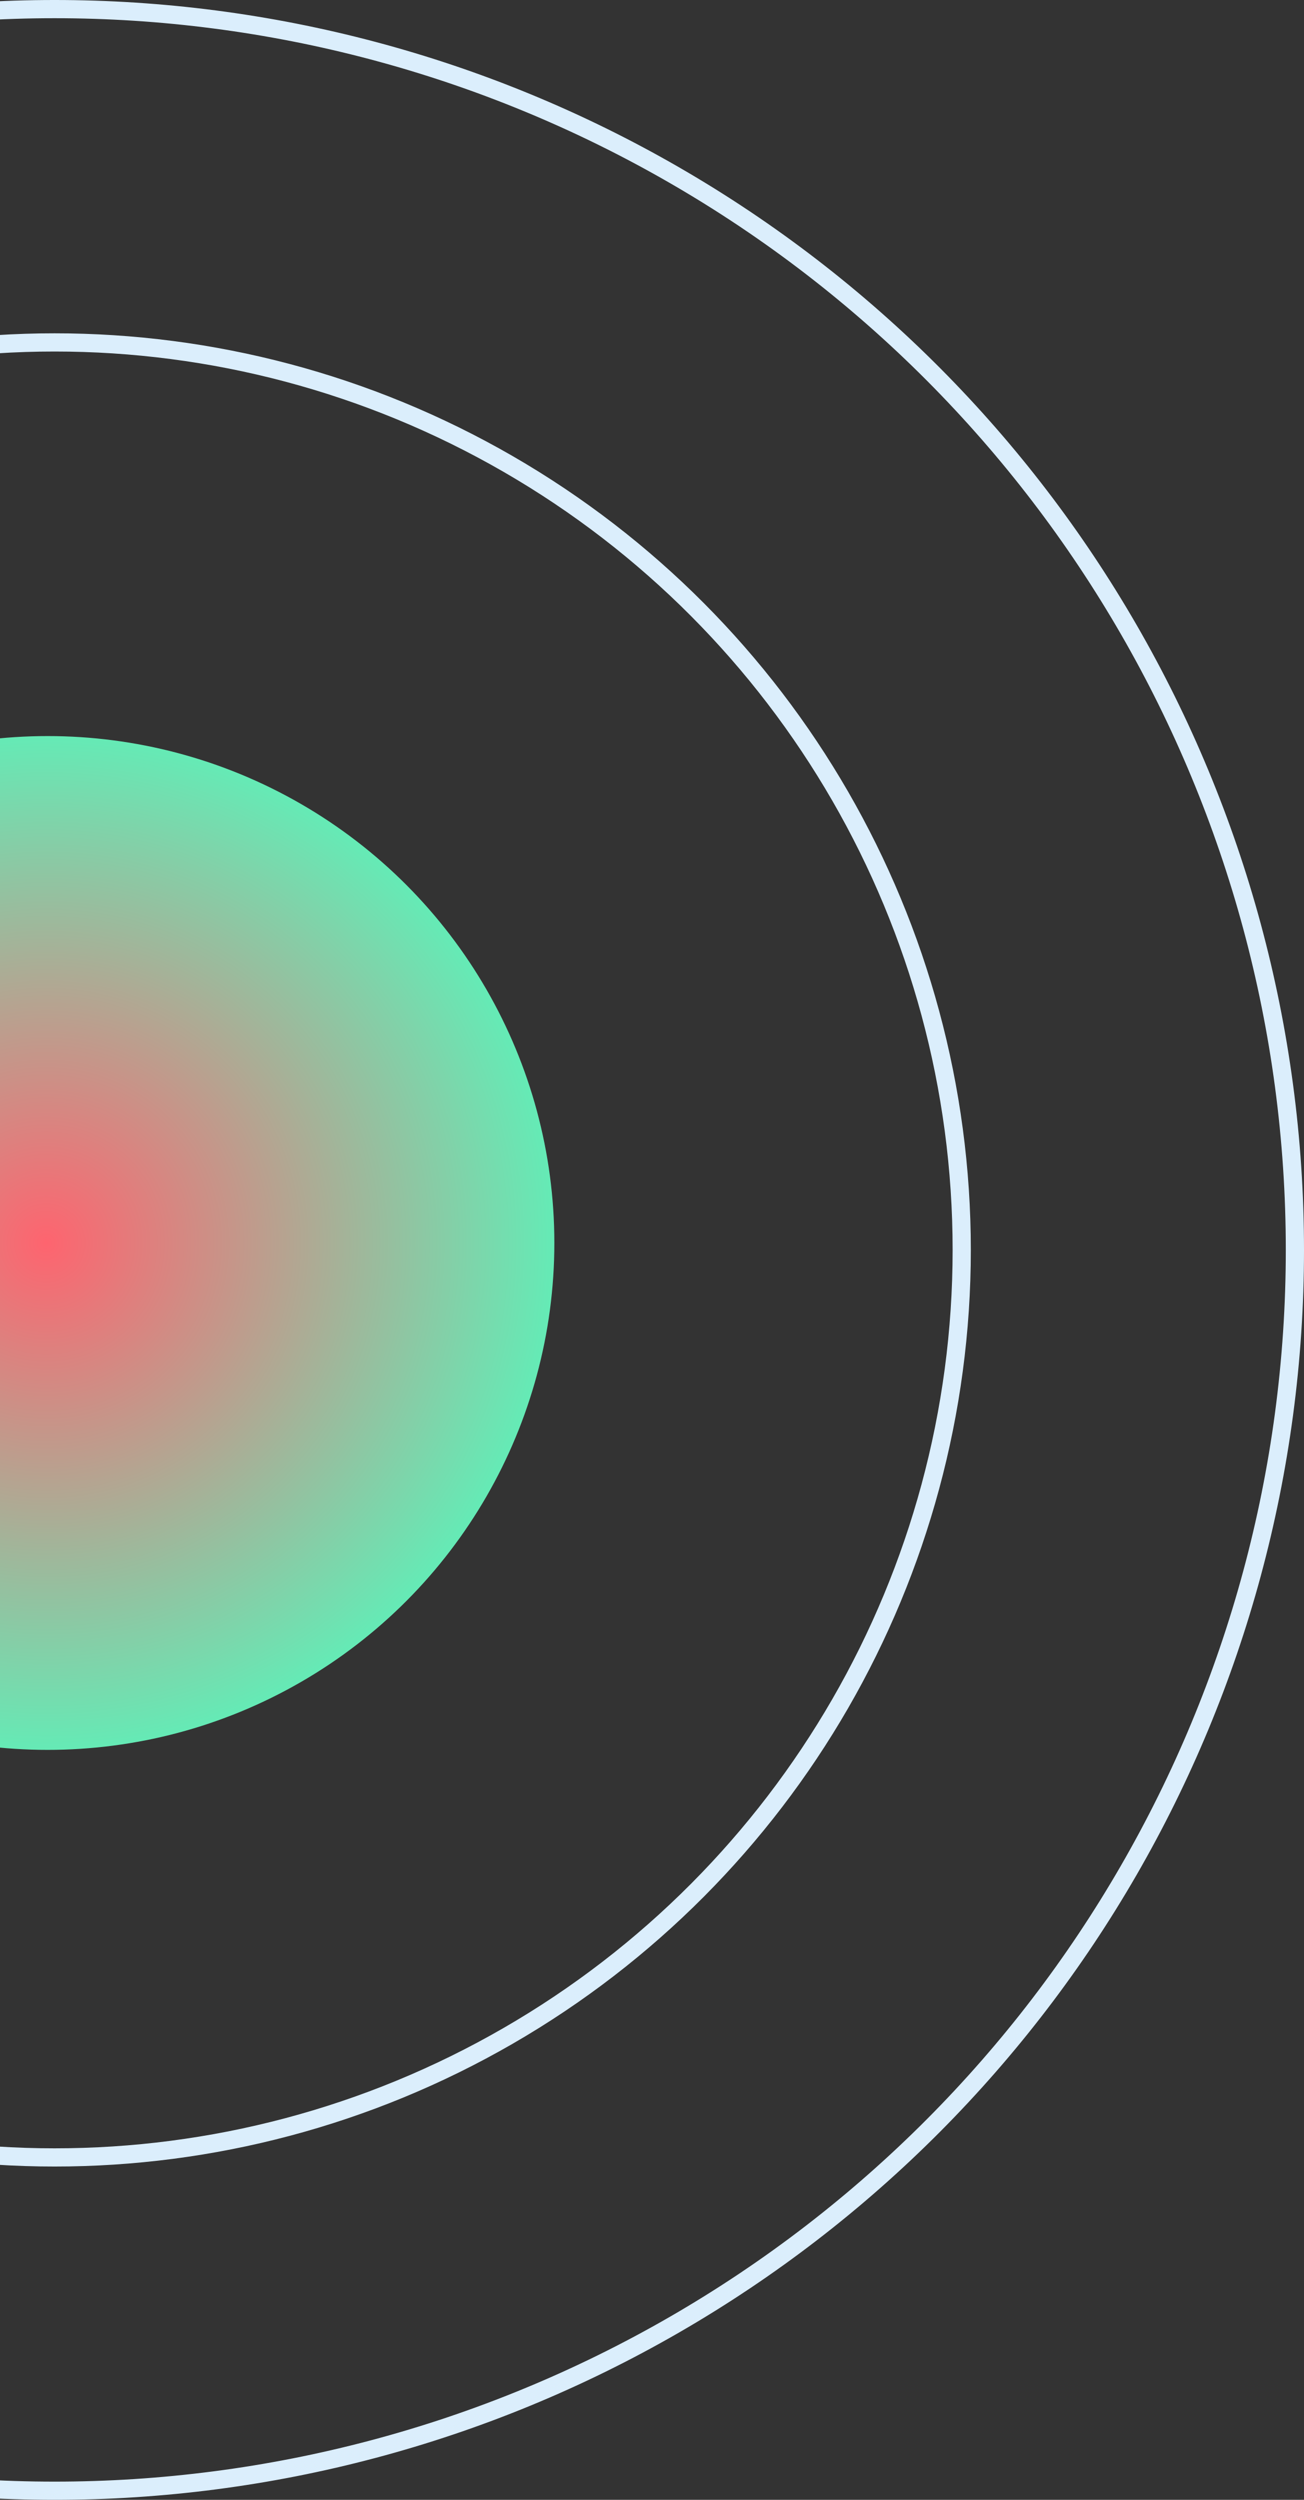 <svg width="215" height="412" viewBox="0 0 215 412" fill="none" xmlns="http://www.w3.org/2000/svg">
<rect x="0" y="0" width="215" height="412" fill="#333333" stroke="none"/>
<circle cx="9" cy="206" r="204.5" stroke="#DBEEFC" stroke-width="3"/>
<circle cx="9" cy="206" r="149.567" stroke="#DBEEFC" stroke-width="3"/>
<circle cx="7.857" cy="204.855" r="83.544" fill="url(#paint0_radial_450_1231)"/>
<defs>
<radialGradient id="paint0_radial_450_1231" cx="0" cy="0" r="1" gradientUnits="userSpaceOnUse" gradientTransform="translate(7.857 204.855) rotate(90) scale(83.544)">
<stop stop-color="#FE646F"/>
<stop offset="1" stop-color="#64EBB6"/>
</radialGradient>
</defs>
</svg>
